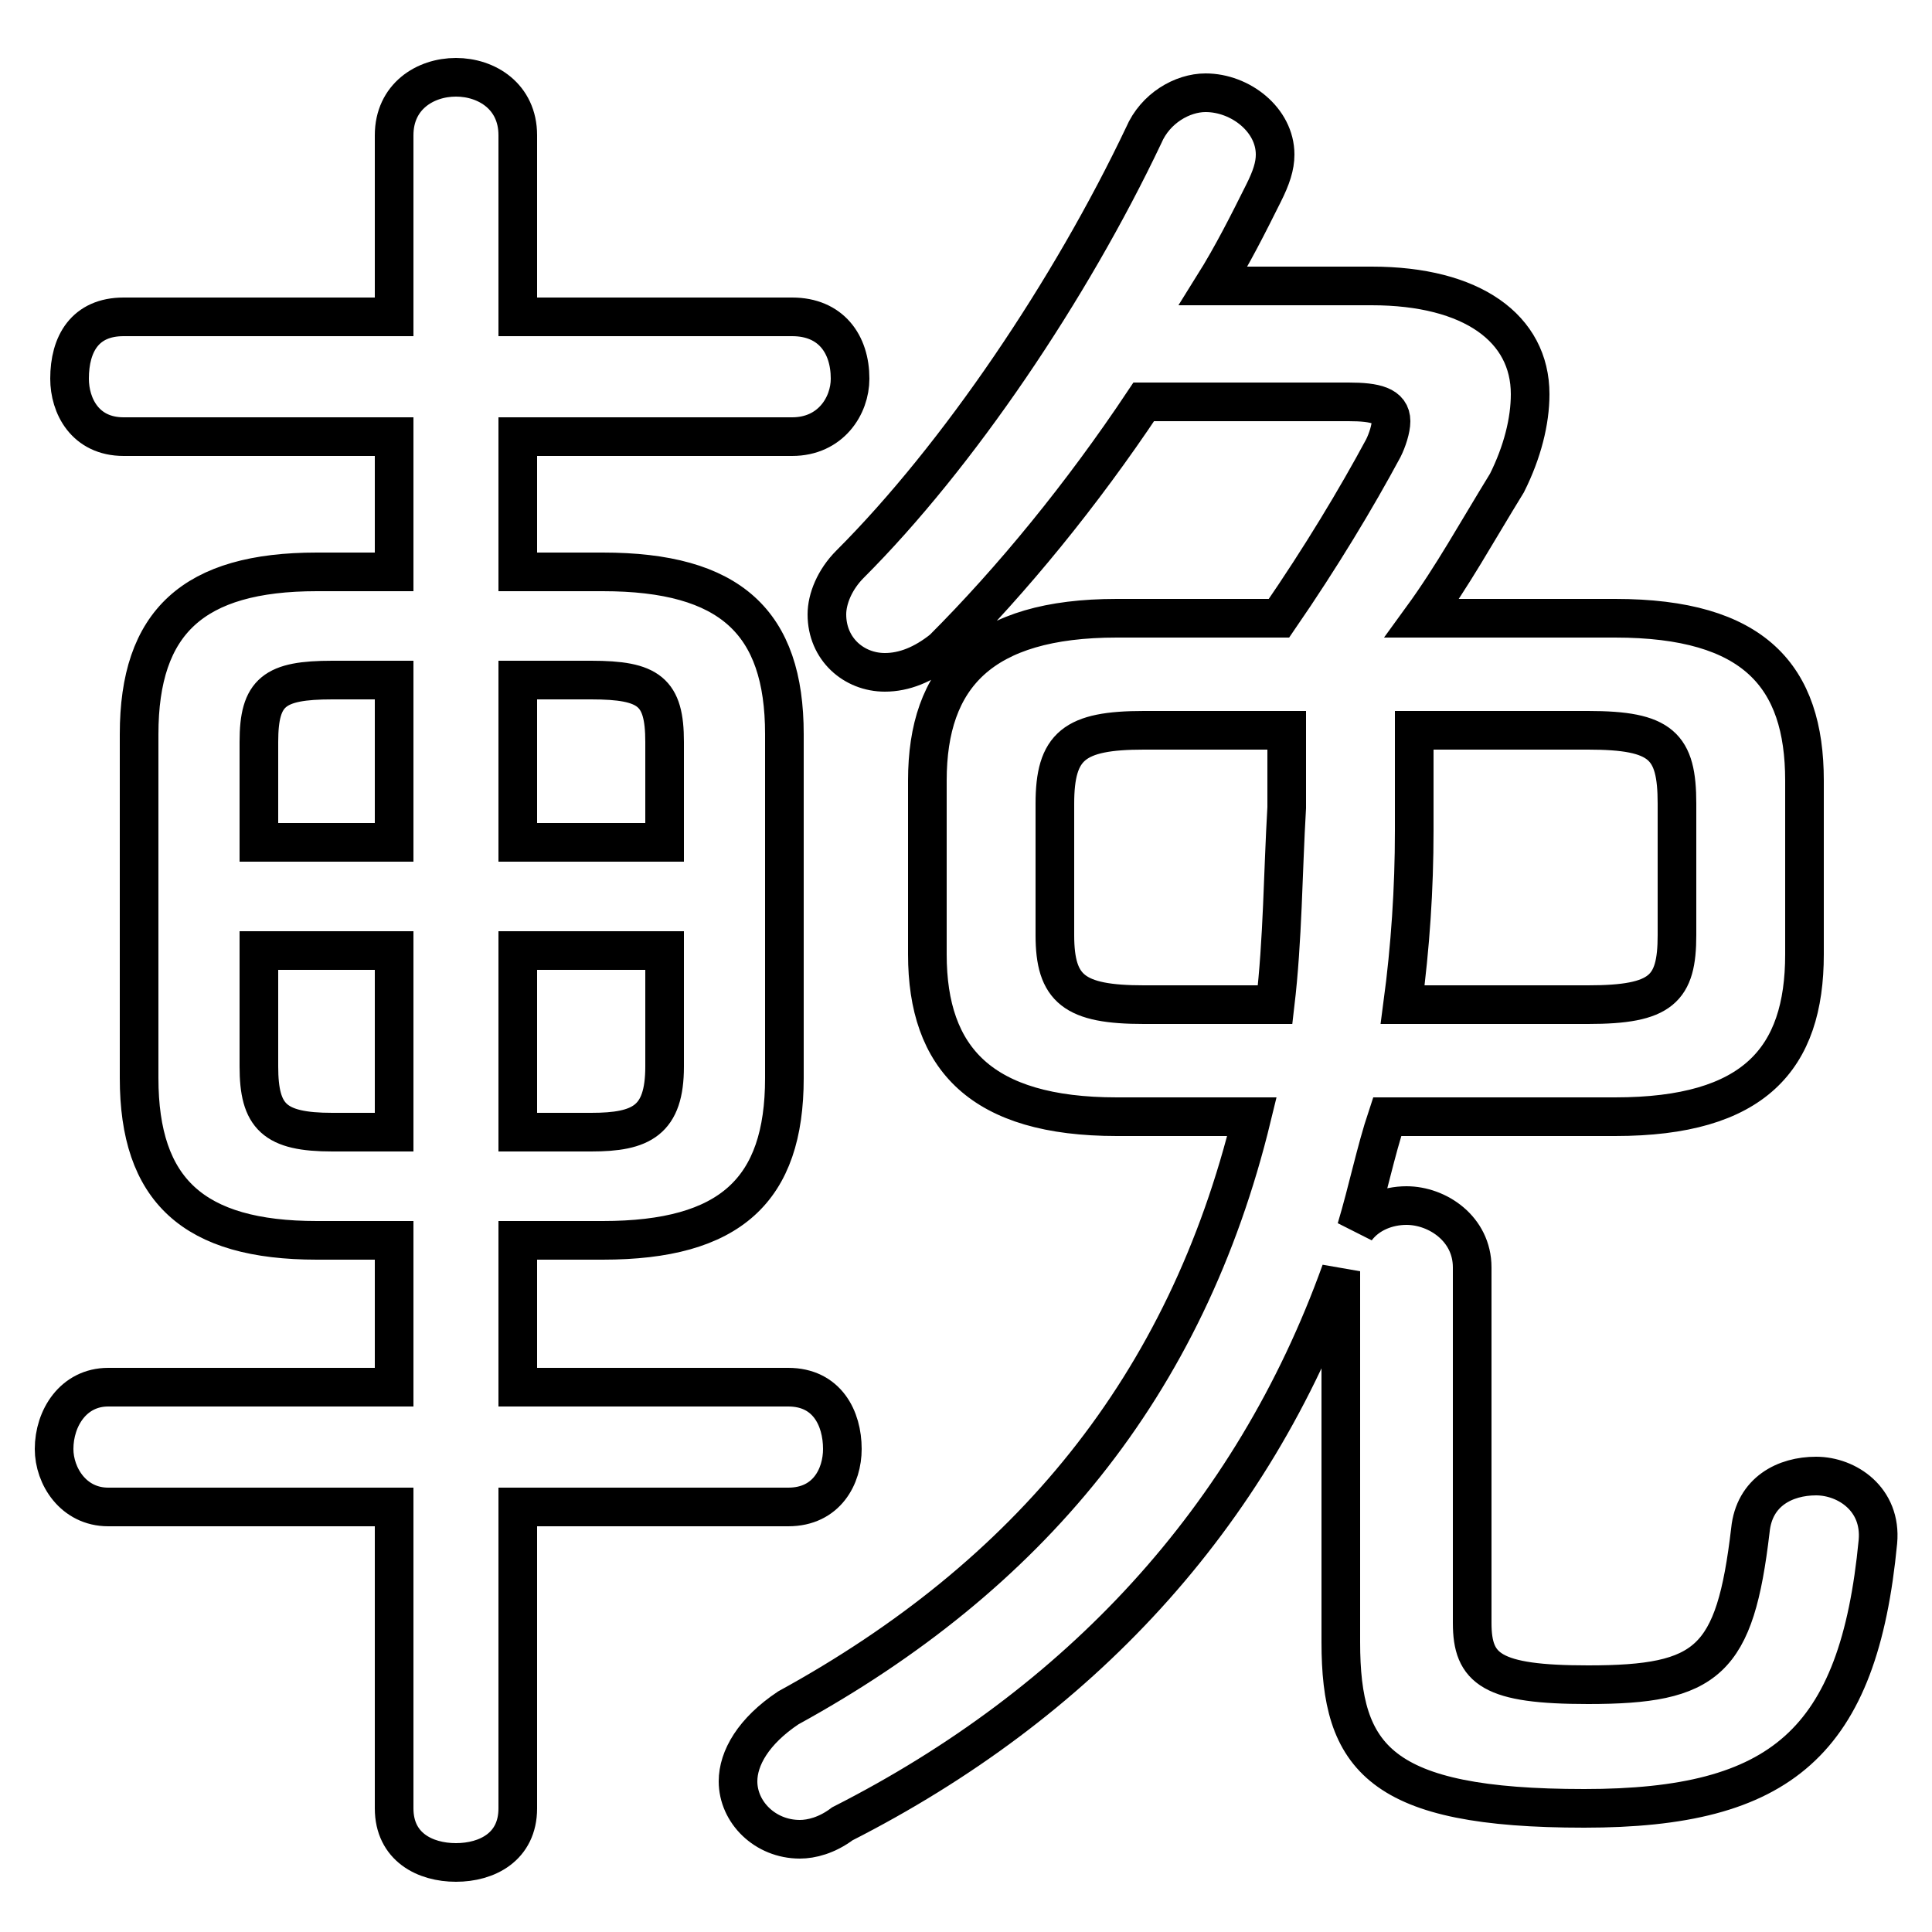 <svg xmlns="http://www.w3.org/2000/svg" viewBox="0 -44.0 50.0 50.0">
    <rect x="0" y="-44.0" width="50.0" height="50.0" fill="#808080" stroke="none"/>
    <g transform="scale(1, -1)">
        <!-- ボディの枠 -->
        <rect x="0" y="-6.0" width="50.0" height="50.0"
            stroke="white" fill="white"/>
        <!-- グリフ座標系の原点 -->
        <circle cx="0" cy="0" r="5" fill="white"/>
        <!-- グリフのアウトライン -->
        <g style="fill:none;stroke:#000000;stroke-width:1;">
<path d="M 15.6 11.9 C 18.9 11.9 20.3 13.2 20.3 16.1 L 20.3 25.0 C 20.3 27.9 18.9 29.2 15.6 29.2 L 13.4 29.2 L 13.4 32.7 L 20.5 32.7 C 21.5 32.7 22.0 33.5 22.0 34.2 C 22.0 35.1 21.5 35.8 20.5 35.8 L 13.4 35.8 L 13.4 40.5 C 13.4 41.5 12.6 42.0 11.8 42.0 C 11.0 42.0 10.2 41.5 10.2 40.5 L 10.2 35.8 L 3.2 35.8 C 2.2 35.8 1.8 35.1 1.8 34.2 C 1.8 33.5 2.2 32.7 3.2 32.7 L 10.2 32.7 L 10.2 29.2 L 8.2 29.2 C 5.0 29.2 3.6 27.9 3.6 25.0 L 3.6 16.1 C 3.6 13.2 5.0 11.9 8.2 11.9 L 10.2 11.9 L 10.2 8.1 L 2.8 8.1 C 1.9 8.1 1.4 7.3 1.4 6.5 C 1.4 5.8 1.9 5.0 2.8 5.0 L 10.2 5.0 L 10.2 -2.8 C 10.2 -3.8 11.0 -4.2 11.8 -4.2 C 12.6 -4.2 13.4 -3.8 13.4 -2.8 L 13.4 5.0 L 20.4 5.0 C 21.4 5.0 21.8 5.8 21.8 6.5 C 21.8 7.3 21.4 8.1 20.4 8.1 L 13.4 8.1 L 13.4 11.9 Z M 13.4 14.7 L 13.4 19.4 L 17.2 19.4 L 17.2 16.4 C 17.2 15.0 16.6 14.7 15.3 14.7 Z M 17.2 22.2 L 13.4 22.2 L 13.4 26.4 L 15.3 26.4 C 16.8 26.4 17.2 26.1 17.2 24.8 Z M 10.2 26.4 L 10.2 22.2 L 6.7 22.2 L 6.7 24.8 C 6.7 26.1 7.1 26.4 8.6 26.4 Z M 6.7 19.4 L 10.2 19.4 L 10.2 14.7 L 8.6 14.7 C 7.1 14.7 6.7 15.1 6.7 16.4 Z M 33.3 25.1 L 33.3 23.1 C 33.2 21.4 33.2 19.7 33.0 18.0 L 29.6 18.0 C 27.8 18.0 27.3 18.4 27.3 19.8 L 27.3 23.2 C 27.3 24.7 27.8 25.1 29.6 25.1 Z M 36.6 25.1 L 41.1 25.1 C 43.0 25.1 43.4 24.7 43.4 23.2 L 43.4 19.8 C 43.4 18.4 43.0 18.0 41.1 18.0 L 36.3 18.0 C 36.5 19.5 36.6 21.0 36.6 22.5 Z M 28.9 28.0 C 25.4 28.0 24.0 26.5 24.0 23.8 L 24.0 19.3 C 24.0 16.6 25.4 15.1 28.9 15.1 L 32.4 15.1 C 30.7 8.1 26.6 3.2 20.4 -0.2 C 19.5 -0.8 19.1 -1.5 19.1 -2.1 C 19.1 -2.9 19.8 -3.6 20.7 -3.6 C 21.0 -3.6 21.4 -3.5 21.8 -3.2 C 27.9 -0.1 32.4 4.7 34.7 11.1 L 34.7 1.5 C 34.7 -1.5 35.7 -2.8 41.0 -2.8 C 46.1 -2.8 48.1 -1.1 48.6 4.1 C 48.7 5.2 47.8 5.8 47.0 5.8 C 46.2 5.8 45.4 5.4 45.3 4.4 C 44.9 1.0 44.2 0.4 41.1 0.4 C 38.6 0.4 38.1 0.8 38.1 2.0 L 38.1 11.2 C 38.1 12.2 37.2 12.8 36.4 12.8 C 35.9 12.8 35.4 12.6 35.1 12.2 C 35.4 13.2 35.6 14.2 35.9 15.1 L 41.8 15.1 C 45.4 15.1 46.7 16.6 46.7 19.3 L 46.7 23.8 C 46.7 26.5 45.4 28.0 41.8 28.0 L 36.8 28.0 C 37.6 29.1 38.2 30.2 39.0 31.5 C 39.4 32.3 39.6 33.1 39.6 33.8 C 39.6 35.5 38.1 36.6 35.5 36.6 L 31.4 36.6 C 31.9 37.4 32.3 38.2 32.7 39.0 C 32.9 39.4 33.0 39.7 33.0 40.0 C 33.0 40.9 32.1 41.6 31.2 41.6 C 30.6 41.6 29.9 41.2 29.6 40.5 C 27.7 36.5 24.8 32.2 22.0 29.4 C 21.6 29.0 21.4 28.5 21.4 28.1 C 21.4 27.2 22.1 26.6 22.9 26.6 C 23.4 26.6 23.9 26.8 24.4 27.2 C 26.2 29.0 28.0 31.2 29.6 33.6 L 34.9 33.6 C 35.6 33.6 36.0 33.5 36.0 33.1 C 36.0 32.9 35.9 32.6 35.8 32.4 C 35.1 31.1 34.2 29.6 33.1 28.0 Z"/>
</g>
</g>
</svg>